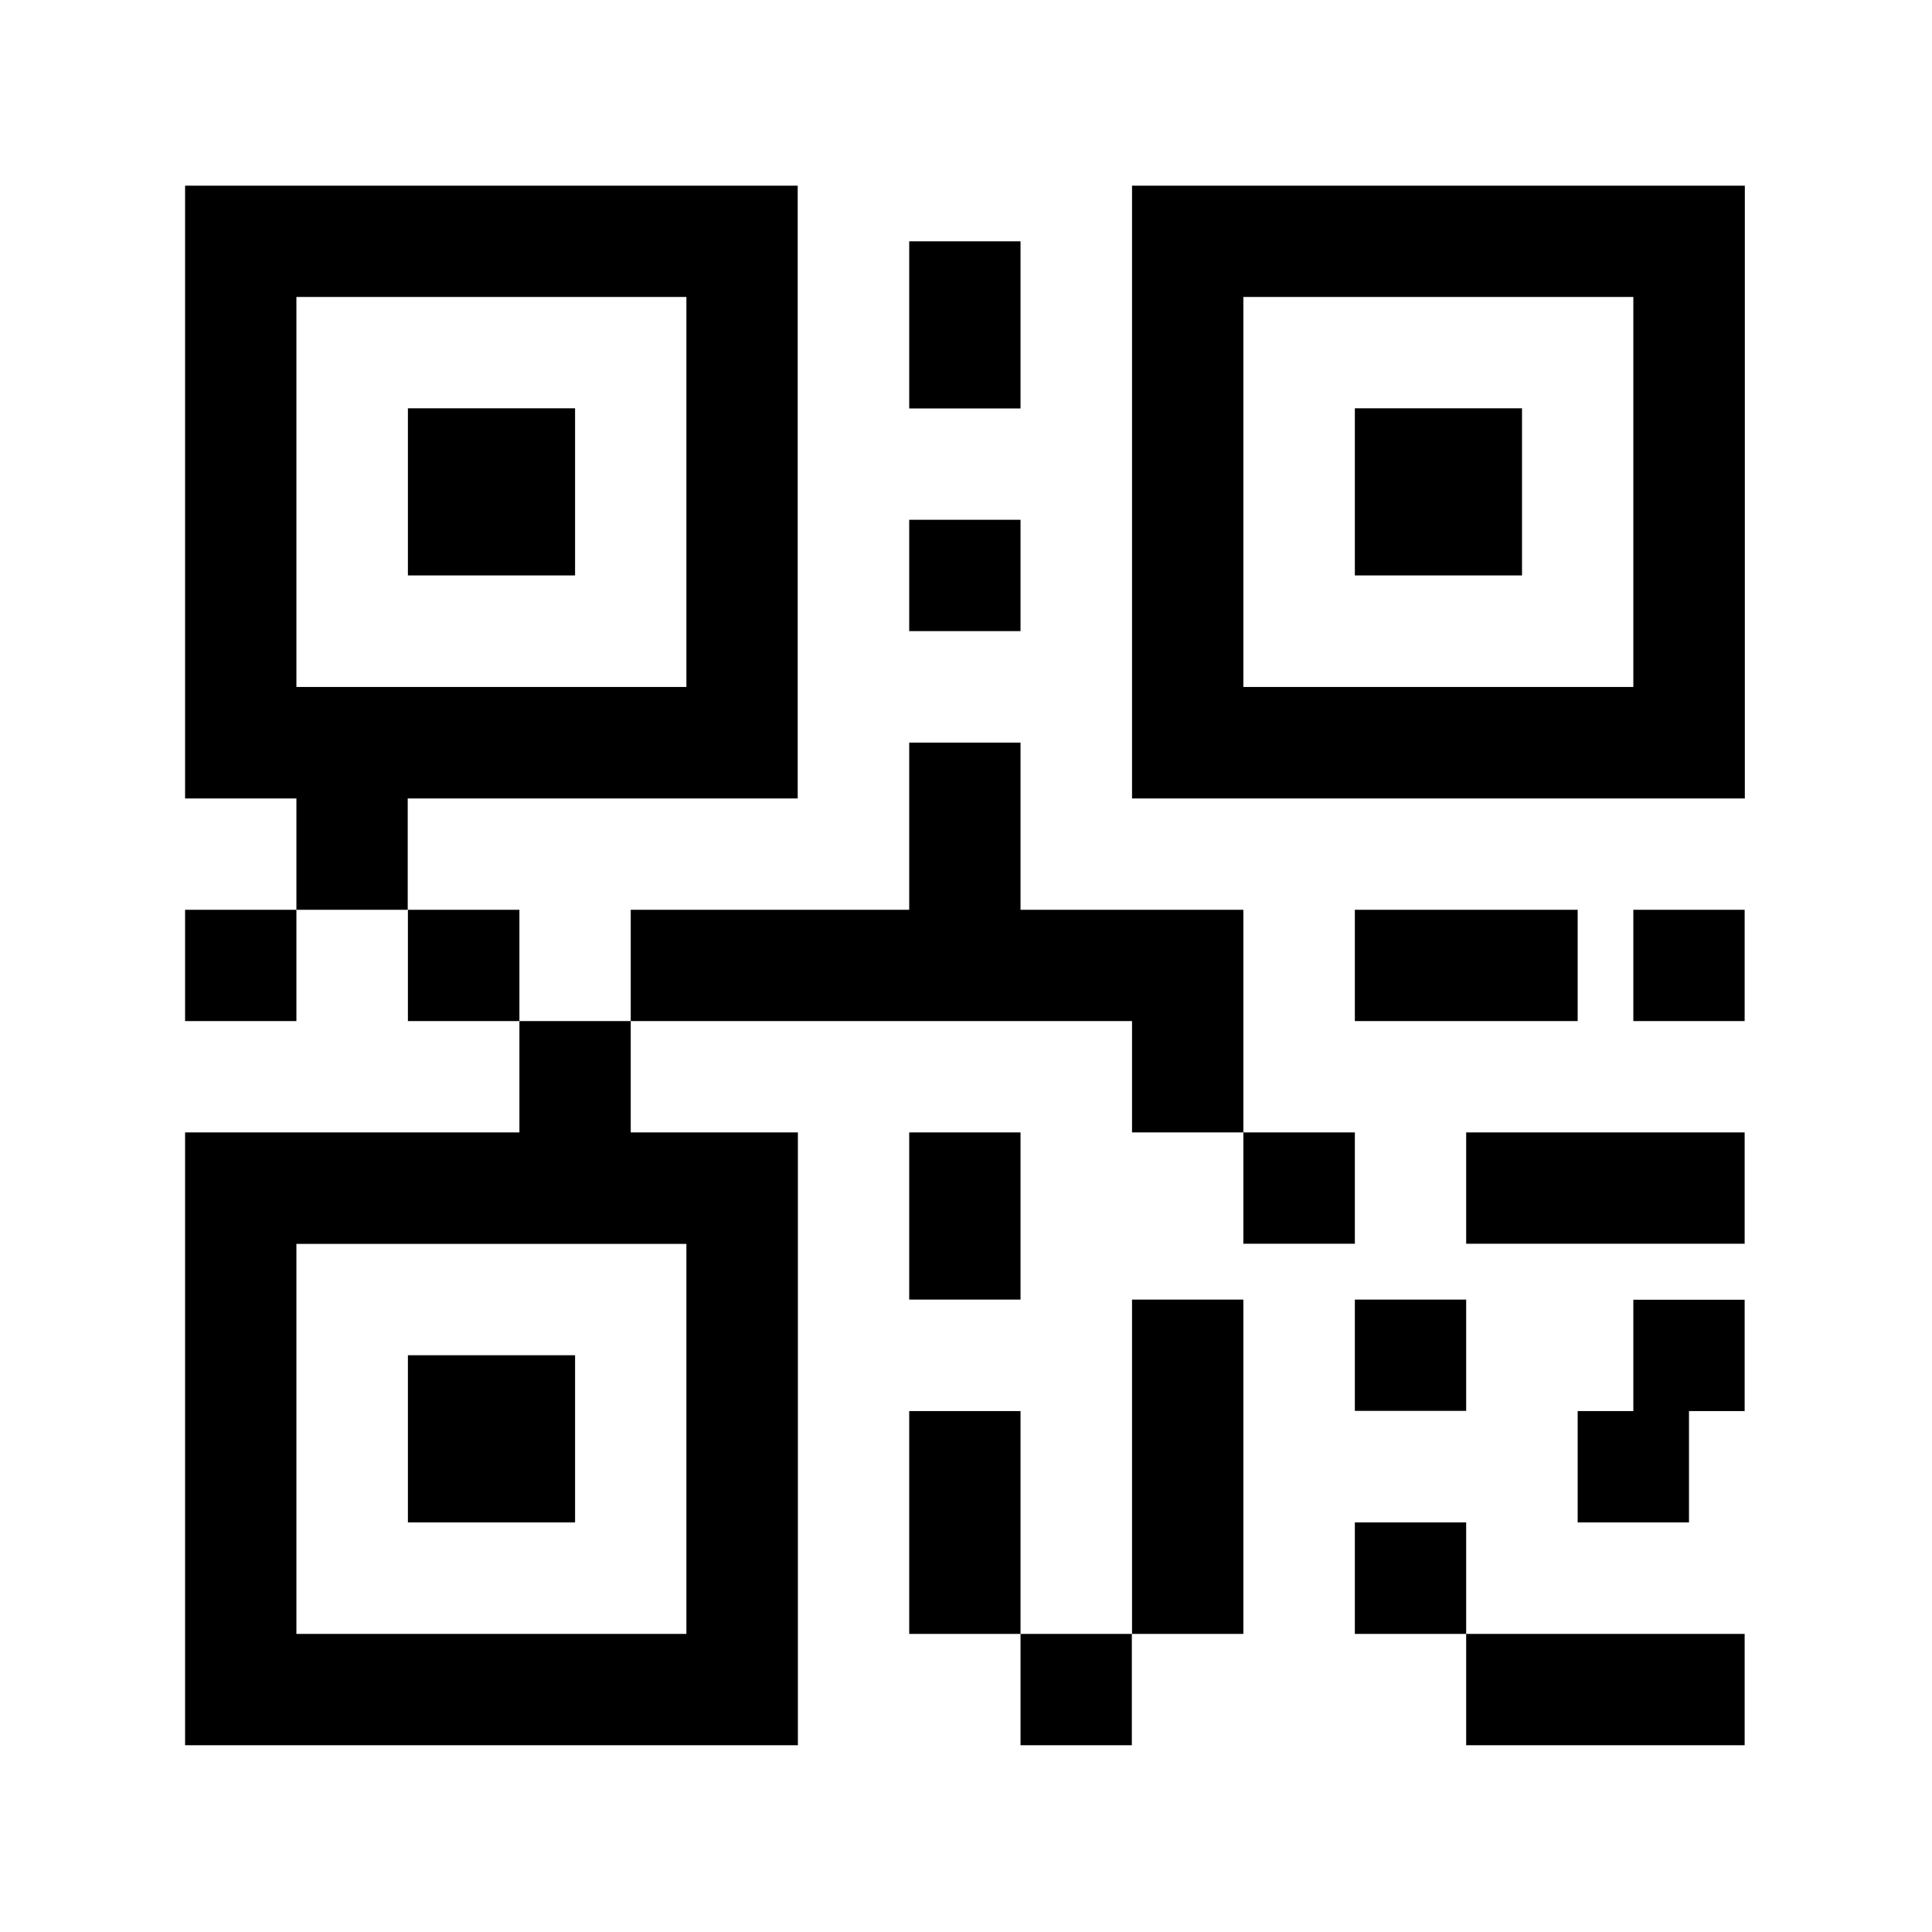 <?xml version="1.0" standalone="no"?><!DOCTYPE svg PUBLIC "-//W3C//DTD SVG 1.1//EN" "http://www.w3.org/Graphics/SVG/1.1/DTD/svg11.dtd"><svg t="1576123121967" class="icon" viewBox="0 0 1024 1024" version="1.1" xmlns="http://www.w3.org/2000/svg" p-id="1821" xmlns:xlink="http://www.w3.org/1999/xlink" width="200" height="200"><defs><style type="text/css"></style></defs><path d="M540.9 866h59v59h-59v-59zM422.8 423.1V98.4H98.1v324.8h59v59h59v-59h206.7z m-265.7-59V157.4h206.7v206.7H157.1z m0 0" p-id="1822"></path><path d="M216.2 216.4h88.6V305h-88.6v-88.6zM600 98.4v324.8h324.8V98.4H600z m265.7 265.7H659V157.4h206.7v206.7z m0 0" p-id="1823"></path><path d="M718.1 216.4h88.6V305h-88.6v-88.6zM216.2 718.3h88.6v88.6h-88.6v-88.6zM98.1 482.2h59v59h-59v-59z m118.1 0h59.1v59h-59.1v-59z m0 0" p-id="1824"></path><path d="M275.2 600.2H98.1V925h324.8V600.2h-88.6v-59h-59v59z m88.6 59.1V866H157.1V659.3h206.7z m118.1-531.4h59v88.6h-59v-88.6z m0 147.6h59v59h-59v-59zM659 482.2H540.9v-88.6h-59v88.6H334.3v59H600v59h59v-118z m0 118h59.1v59H659v-59z m-177.1 0h59v88.6h-59v-88.6z m0 147.7h59V866h-59V747.9zM600 688.8h59V866h-59V688.8z m177.1-88.6h147.6v59H777.1v-59z m88.6-118h59v59h-59v-59z m-147.6 0h118.1v59H718.1v-59z m0 206.6h59v59h-59v-59z m147.6 59.1h-29.5v59h59v-59h29.5v-59h-59v59z m-147.6 59h59V866h-59v-59.1z m59 59.1h147.6v59H777.1v-59z m0 0" p-id="1825"></path></svg>